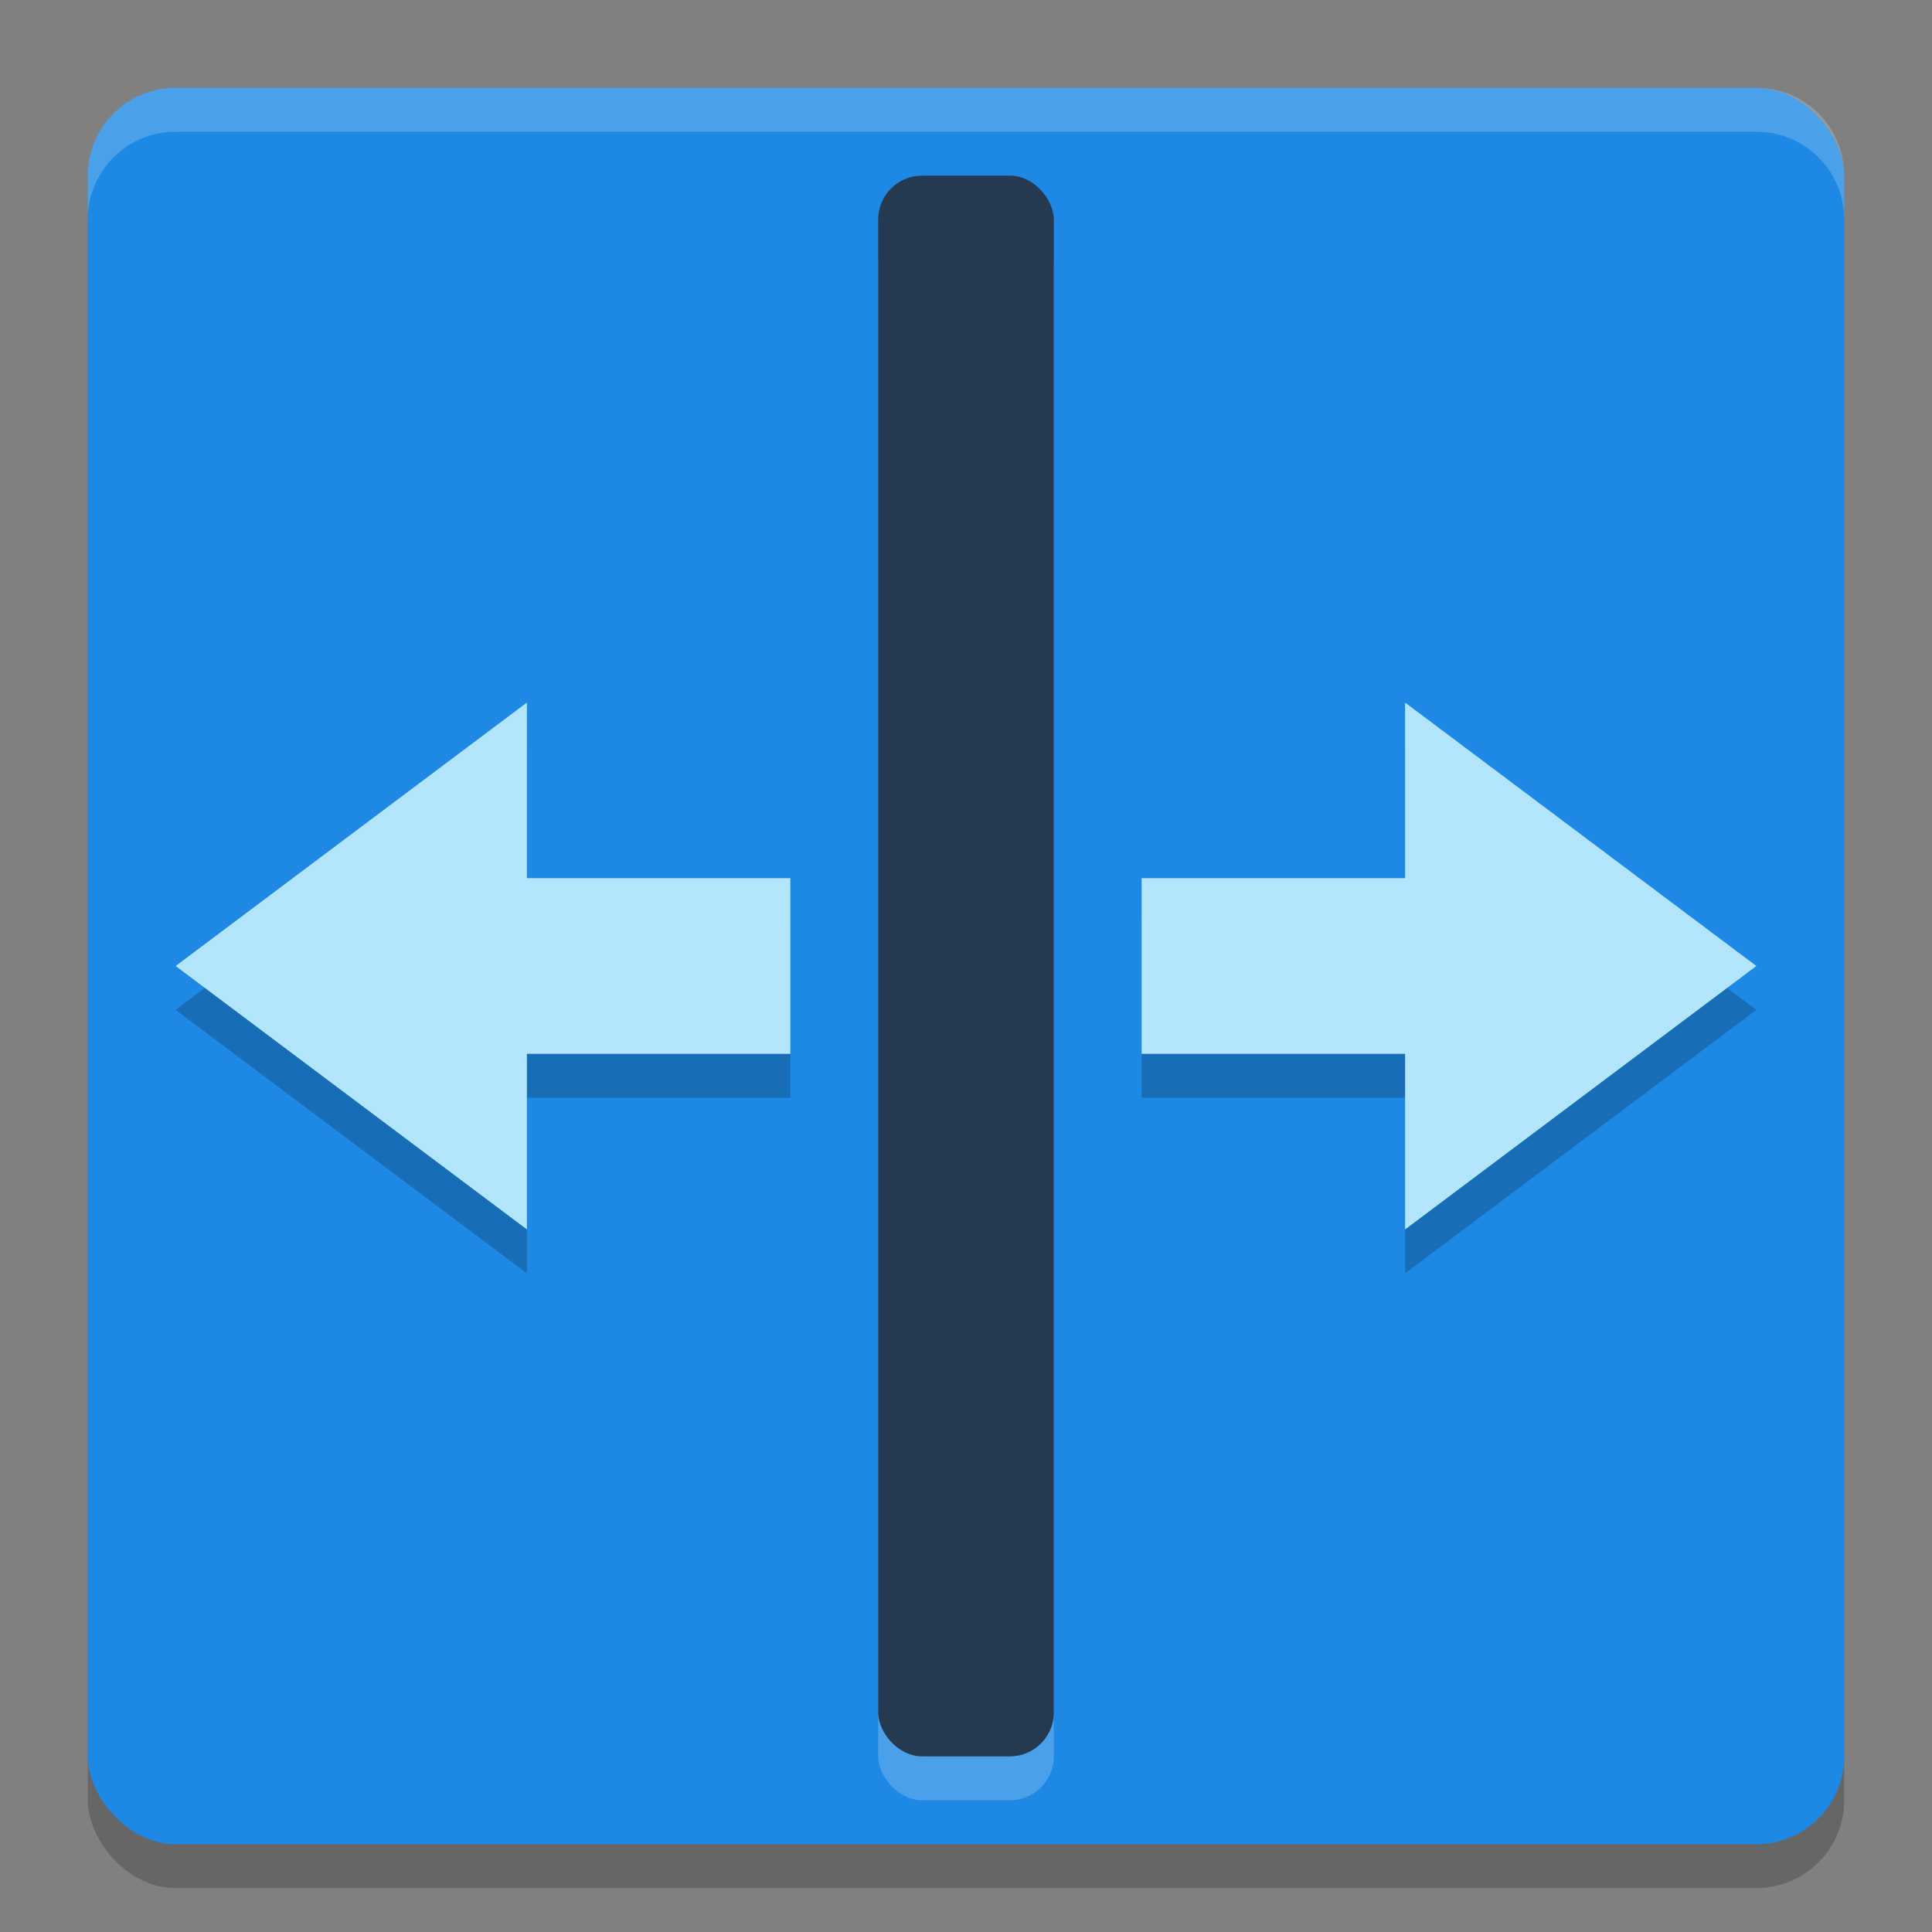 <svg xmlns="http://www.w3.org/2000/svg" width="22" height="22" version="1.1"><rect width="100%" height="100%" fill="#808080" stroke="none"/><defs>
<linearGradient id="ucPurpleBlue" x1="0%" y1="0%" x2="100%" y2="100%">
  <stop offset="0%" style="stop-color:#B794F4;stop-opacity:1"/>
  <stop offset="100%" style="stop-color:#4299E1;stop-opacity:1"/>
</linearGradient>
</defs>
 <g transform="translate(-1,1)">
  <rect style="opacity:0.2" width="20" height="20" x="2" y=".5" rx="1" ry="1"/>
  <rect style="fill:#1e88e5" width="20" height="20" x="2" y="0" rx="1" ry="1"/>
  <rect style="opacity:0.2;fill:#ffffff" width="2" height="18" x="11" y="1.5" rx=".5" ry=".5"/>
  <rect style="fill:#253951" width="2" height="18" x="11" y="1" rx=".5" ry=".5"/>
  <path style="opacity:0.2" d="M 7,11.5 V 13.5 L 3,10.5 7,7.5 V 9.5 H 10 V 11.5 Z"/>
  <path style="fill:#b3e5fc" d="M 7,11 V 13 L 3,10 7,7 V 9 H 10 V 11 Z"/>
  <path style="opacity:0.2" d="M 17,11.5 V 13.5 L 21,10.5 17,7.5 V 9.5 H 14 V 11.5 Z"/>
  <path style="fill:#b3e5fc" d="M 17,11 V 13 L 21,10 17,7 V 9 H 14 V 11 Z"/>
  <path style="opacity:0.2;fill:#ffffff" d="M 3,0 C 2.446,0 2,0.446 2,1 V 1.5 C 2,0.946 2.446,0.5 3,0.5 H 21 C 21.554,0.5 22,0.946 22,1.5 V 1 C 22,0.446 21.554,0 21,0 Z"/>
 </g>
</svg>
